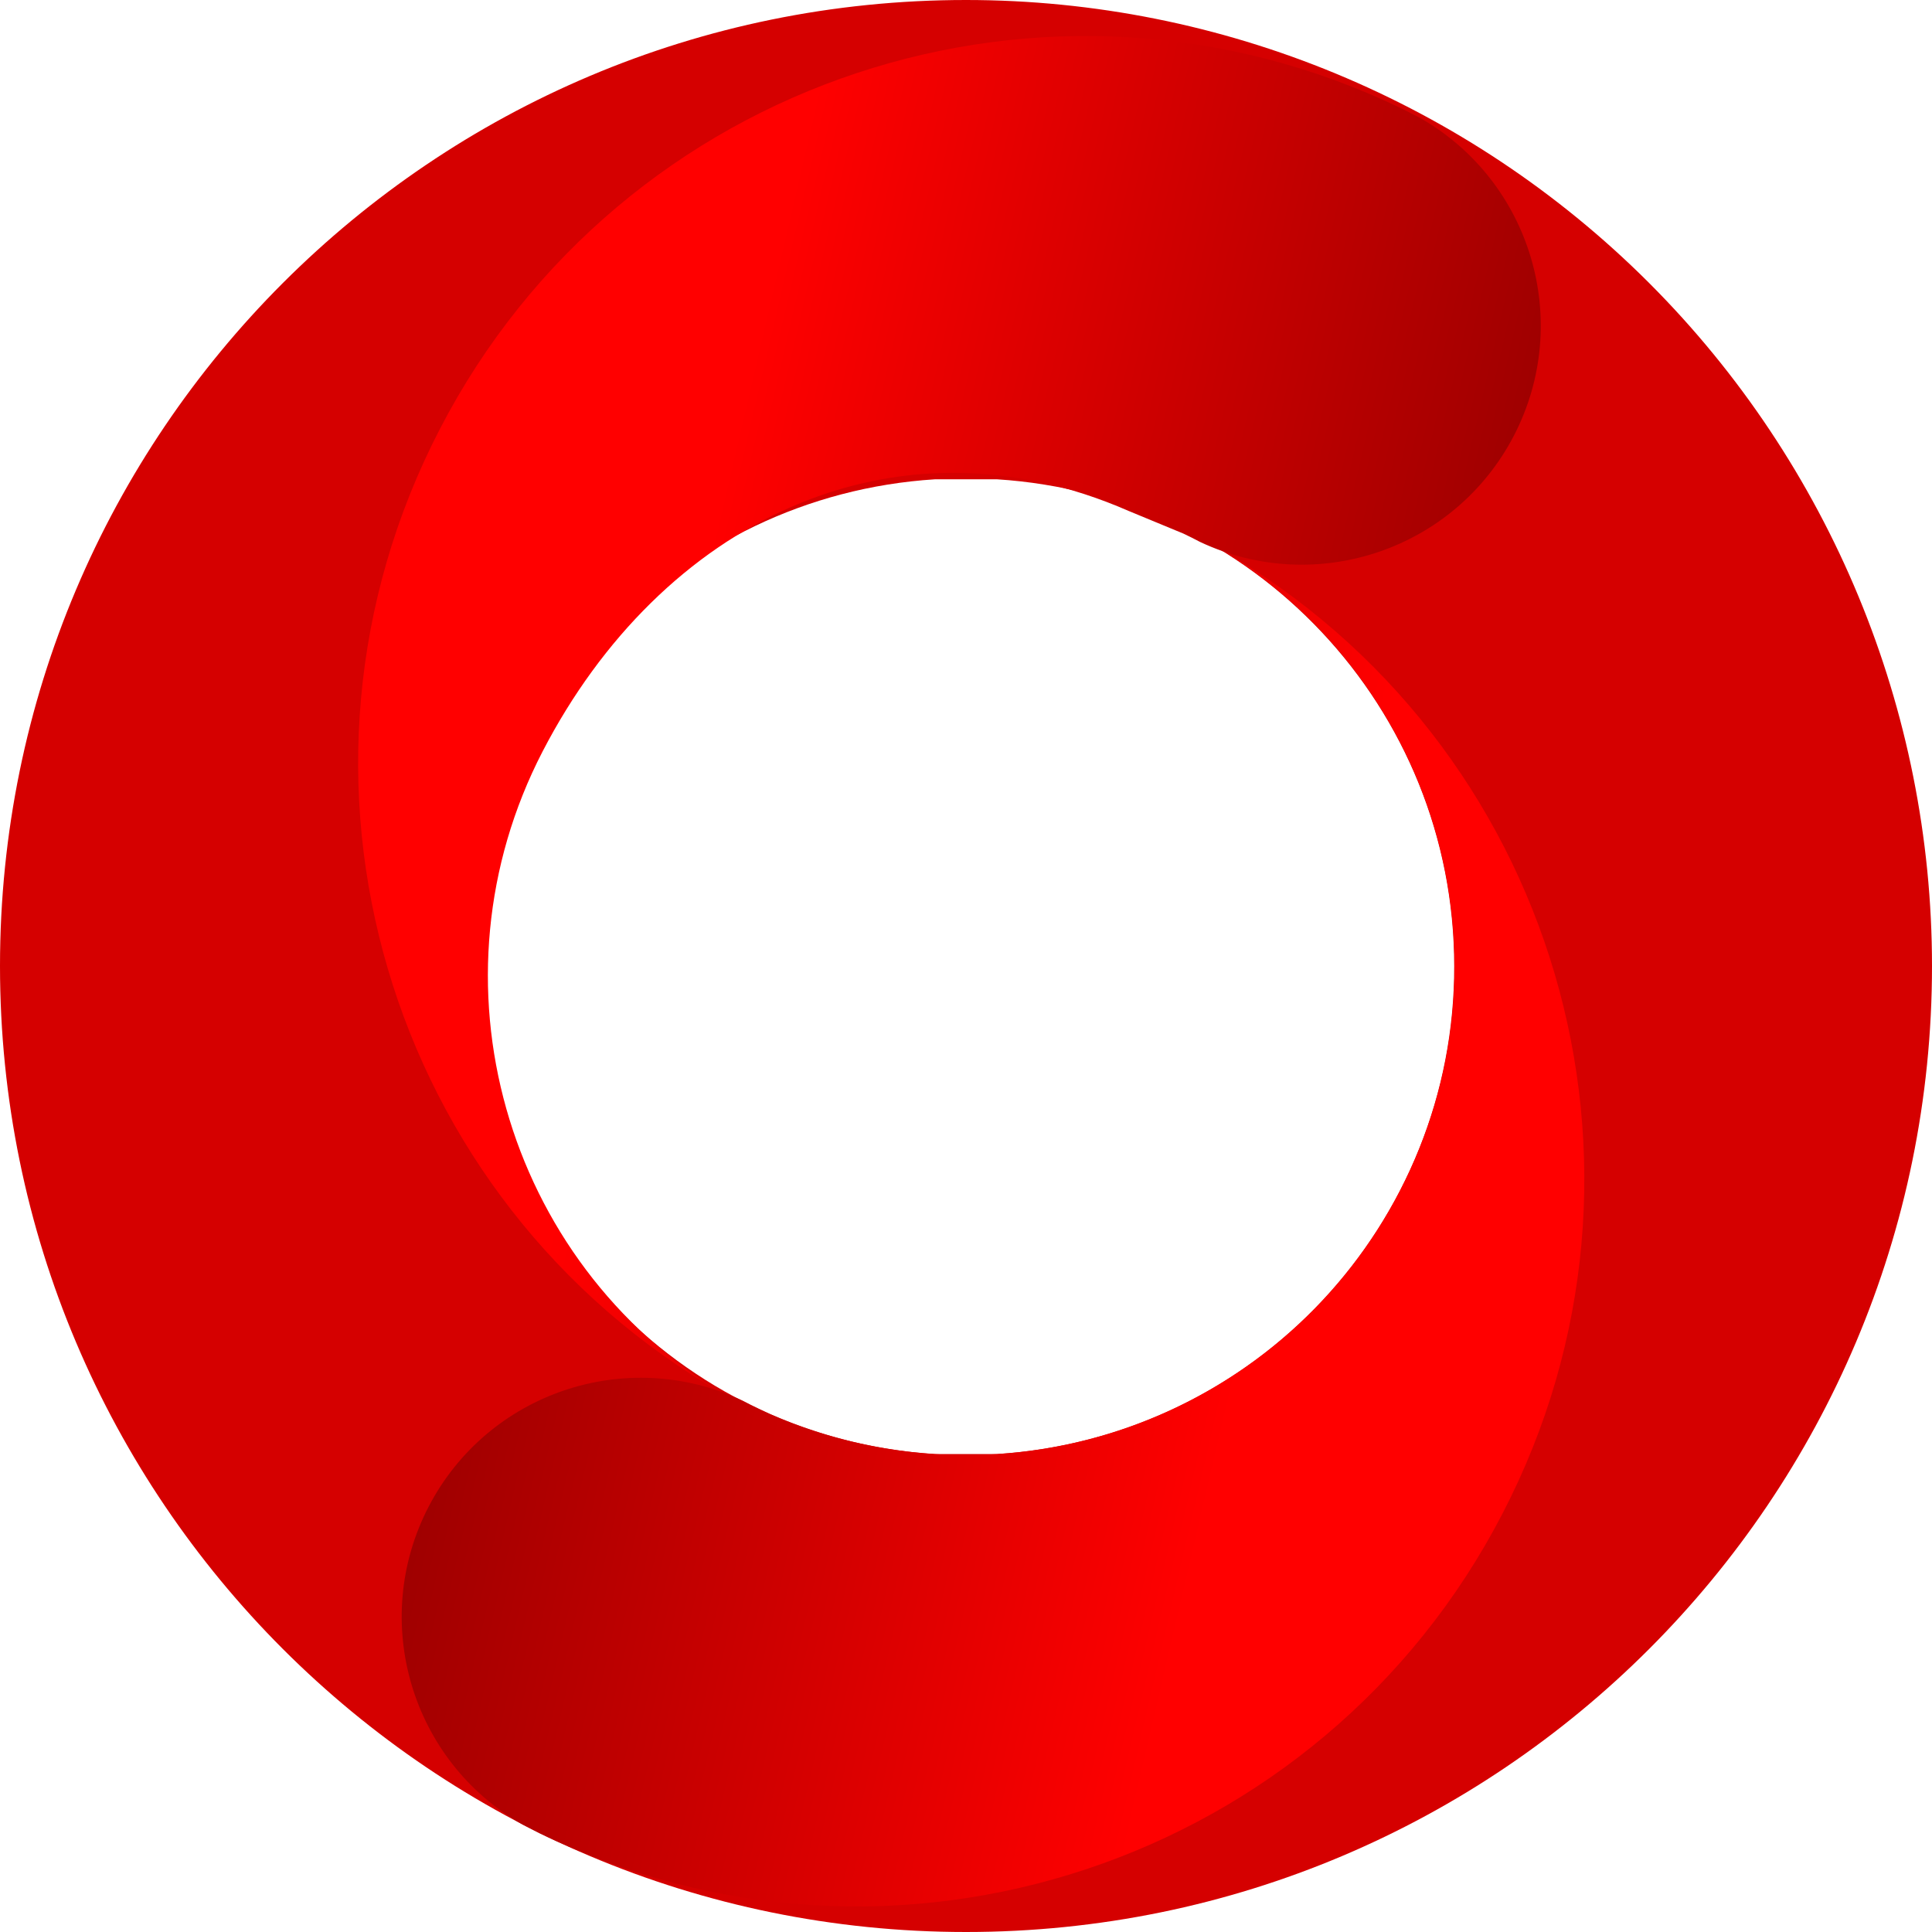 <?xml version="1.0" encoding="utf-8"?>
<svg viewBox="0 0 88 88" fill="none" xmlns="http://www.w3.org/2000/svg">
  <defs>
    <linearGradient id="paint0_linear_57:170" x1="58.638" y1="4.731" x2="22.306" y2="-3.713" gradientUnits="userSpaceOnUse">
      <stop stop-color="#990000"/>
      <stop offset="1" stop-color="#FF0000"/>
    </linearGradient>
    <linearGradient id="paint0_linear_57:169" x1="-4.104" y1="57.269" x2="32.227" y2="65.713" gradientUnits="userSpaceOnUse">
      <stop stop-color="#990000"/>
      <stop offset="1" stop-color="#FF0000"/>
    </linearGradient>
  </defs>
  <path fill-rule="evenodd" clip-rule="evenodd" d="M0 44C0 19.7 19.7 0 44 0C55.669 0 66.861 4.636 75.113 12.887C83.364 21.139 88 32.331 88 44C88 68.3 68.3 88 44 88C19.7 88 0 68.3 0 44ZM45.408 66.23C57.133 65.486 66.257 55.749 66.237 44C66.225 32.275 57.11 22.573 45.408 21.831H44.853H44H43.147H42.592C30.873 22.569 21.747 32.289 21.747 44.031C21.747 55.772 30.873 65.492 42.592 66.23H43.147H44H44.853H45.408Z" fill="#D50000"/>
  <path d="M 47.596 3.403 L 48.361 3.795 C 53.444 6.686 55.335 13.077 52.644 18.269 C 49.952 23.461 43.641 25.599 38.349 23.112 C 38.099 22.976 37.842 22.854 37.591 22.732 L 35.1 21.702 C 24.359 17.001 13.798 22.236 8.405 32.648 C 3.013 43.061 6.625 55.871 16.661 61.933 C 1.258 53.118 -4.449 33.72 3.724 17.966 C 11.979 2.015 31.443 -4.446 47.596 3.403 Z" fill="url(#paint0_linear_57:170)" transform="matrix(1, 0, 0, 1, 16.313, 1.573)"/>
  <path d="M6.937 58.597L6.172 58.205C1.09 55.313 -0.801 48.923 1.89 43.731C4.581 38.539 10.892 36.401 16.184 38.889C16.434 39.024 16.692 39.146 16.942 39.268L17.45 39.505C28.191 44.206 40.736 39.764 46.128 29.352C51.52 18.939 47.909 6.129 37.873 0.067C53.275 8.882 58.983 28.28 50.809 44.034C42.554 59.985 23.09 66.447 6.937 58.597Z" fill="url(#paint0_linear_57:169)" transform="matrix(1, 0, 0, 1, 17.63, 24.903)"/>
</svg>
